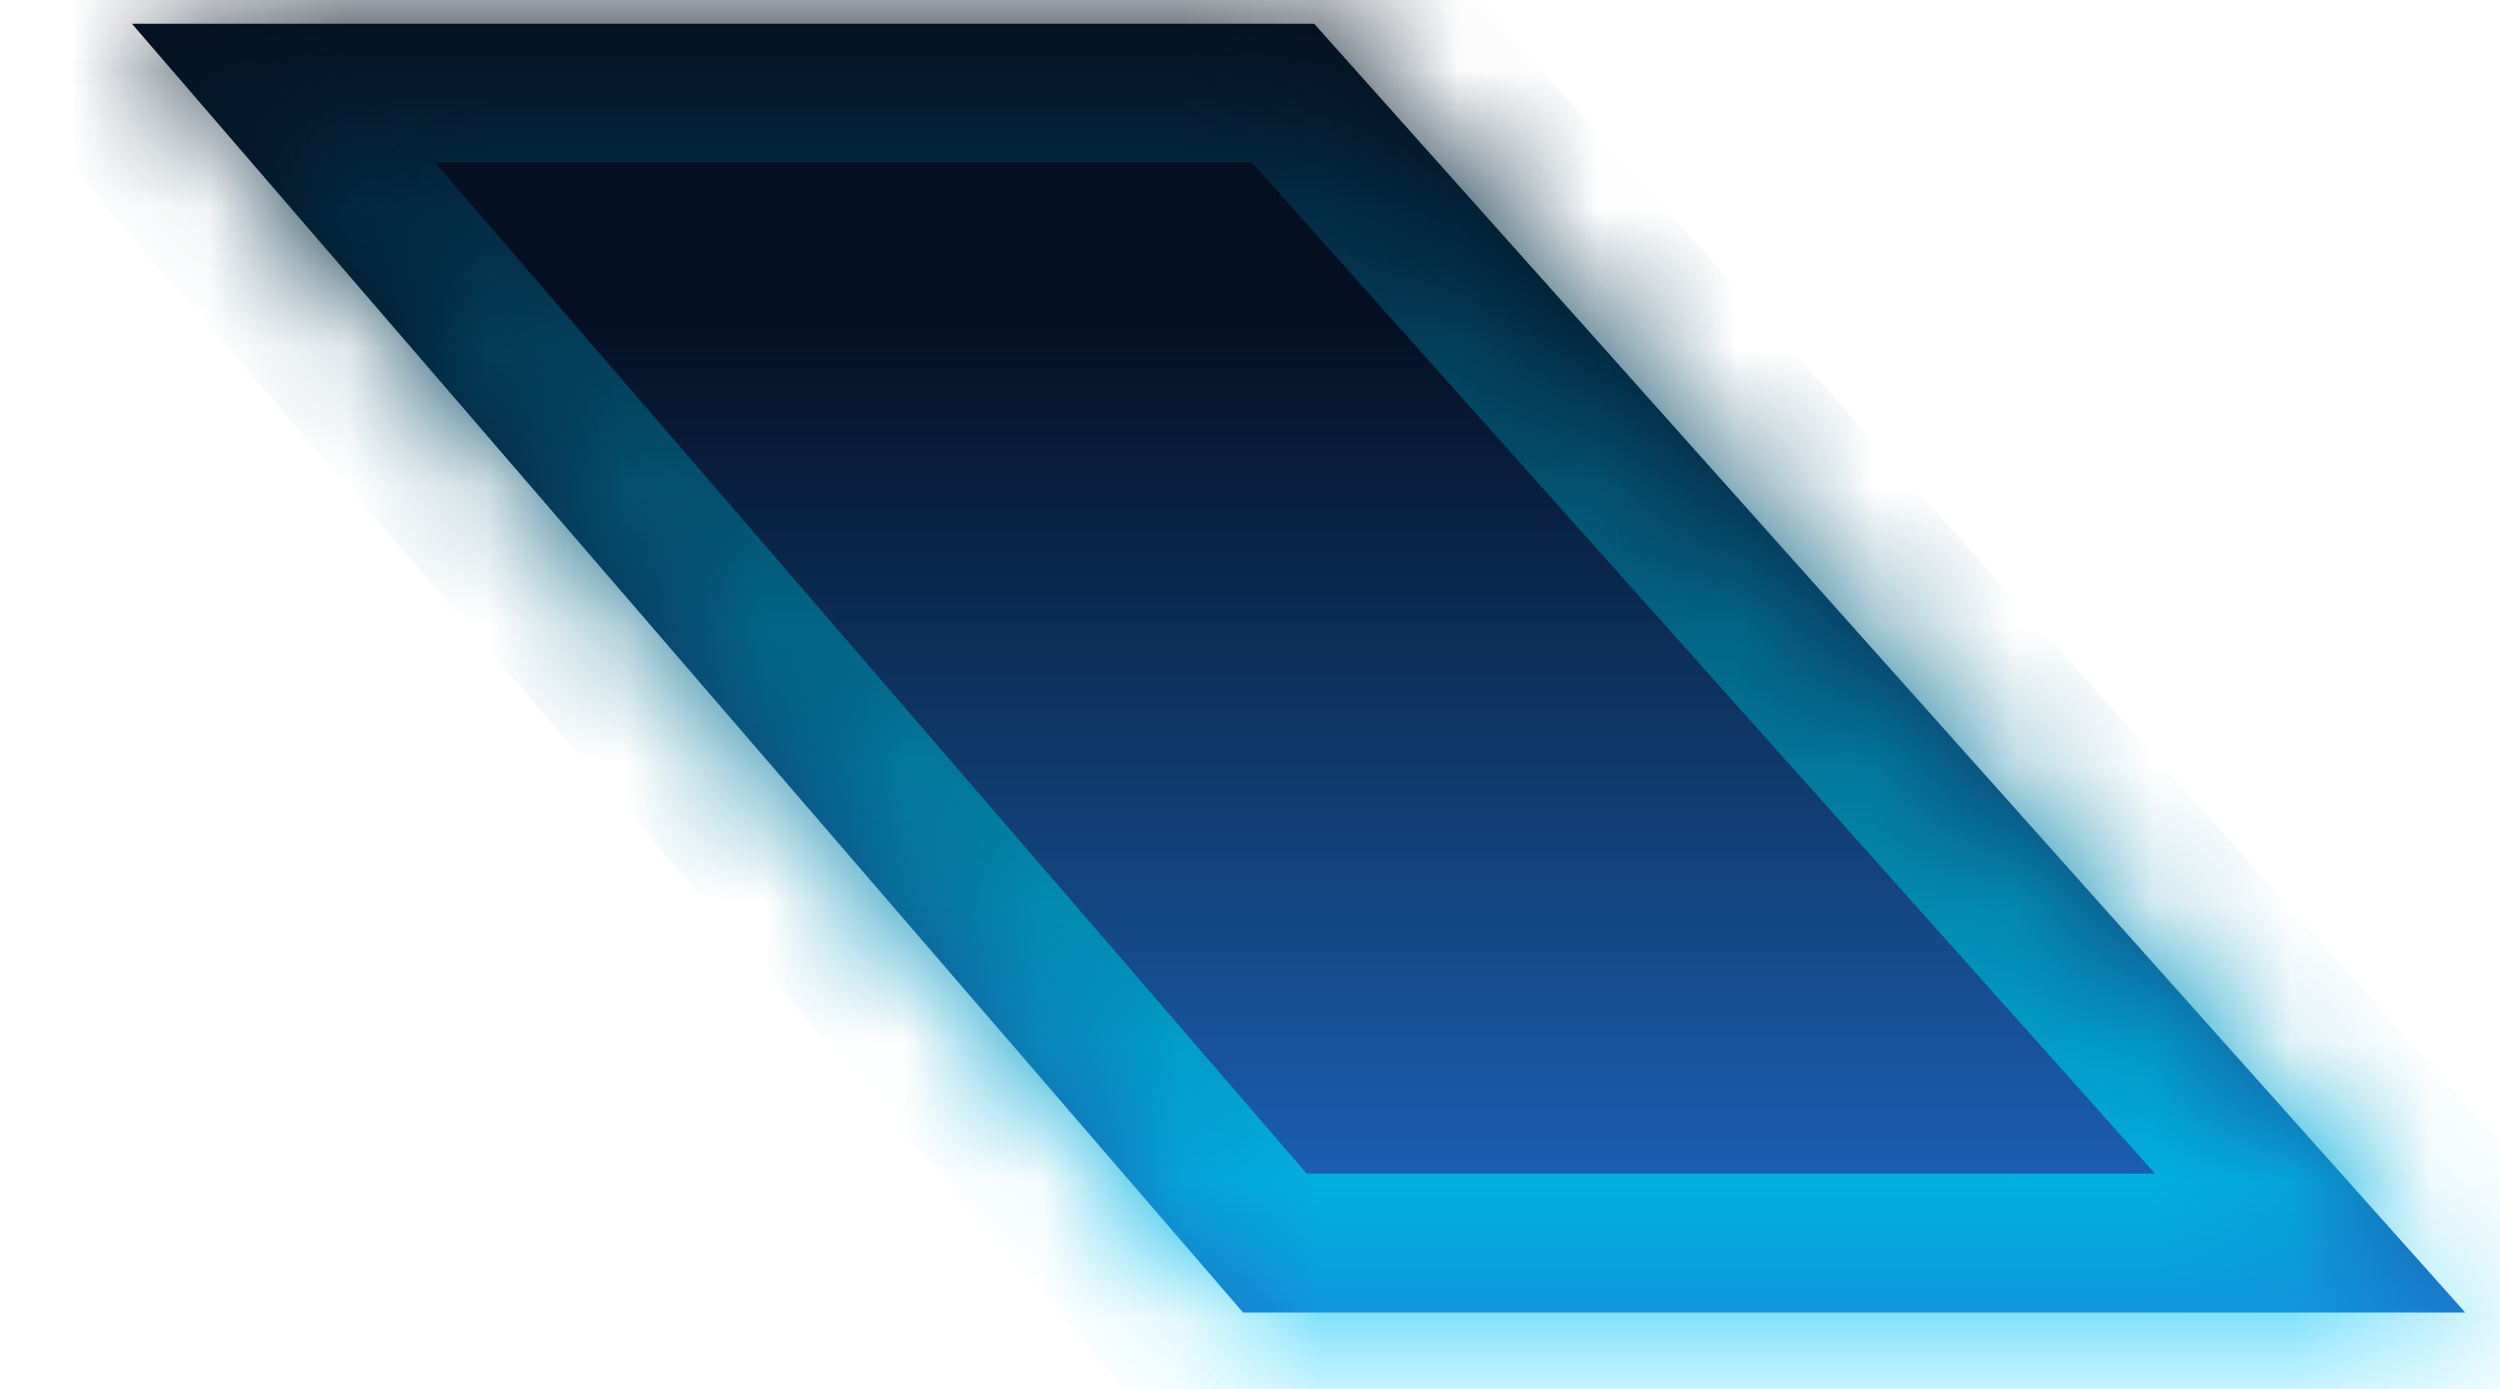 ﻿<?xml version="1.0" encoding="utf-8"?>
<svg version="1.1" xmlns:xlink="http://www.w3.org/1999/xlink" width="18px" height="10px" xmlns="http://www.w3.org/2000/svg">
  <defs>
    <linearGradient gradientUnits="userSpaceOnUse" x1="9" y1="0" x2="9" y2="10" id="LinearGradient14953">
      <stop id="Stop14954" stop-color="#041022" offset="0" />
      <stop id="Stop14955" stop-color="#041022" offset="0.23" />
      <stop id="Stop14956" stop-color="#2172d3" offset="1" />
    </linearGradient>
    <linearGradient gradientUnits="userSpaceOnUse" x1="9" y1="0" x2="9" y2="10" id="LinearGradient14957">
      <stop id="Stop14958" stop-color="#041022" offset="0" />
      <stop id="Stop14959" stop-color="#00ccff" offset="1" />
    </linearGradient>
    <mask fill="white" id="clip14960">
      <path d="M 9.462 0.171  L 0.95 0.171  L 8.95 9.45  L 17.75 9.45  L 9.462 0.171  Z " fill-rule="evenodd" />
    </mask>
  </defs>
  <g transform="matrix(1 0 0 1 1 -56 )">
    <path d="M 9.462 0.171  L 0.95 0.171  L 8.95 9.45  L 17.75 9.45  L 9.462 0.171  Z " fill-rule="nonzero" fill="url(#LinearGradient14953)" stroke="none" transform="matrix(1 0 0 1 -1 56 )" />
    <path d="M 9.462 0.171  L 0.95 0.171  L 8.95 9.45  L 17.75 9.45  L 9.462 0.171  Z " stroke-width="2" stroke="url(#LinearGradient14957)" fill="none" transform="matrix(1 0 0 1 -1 56 )" mask="url(#clip14960)" />
  </g>
</svg>